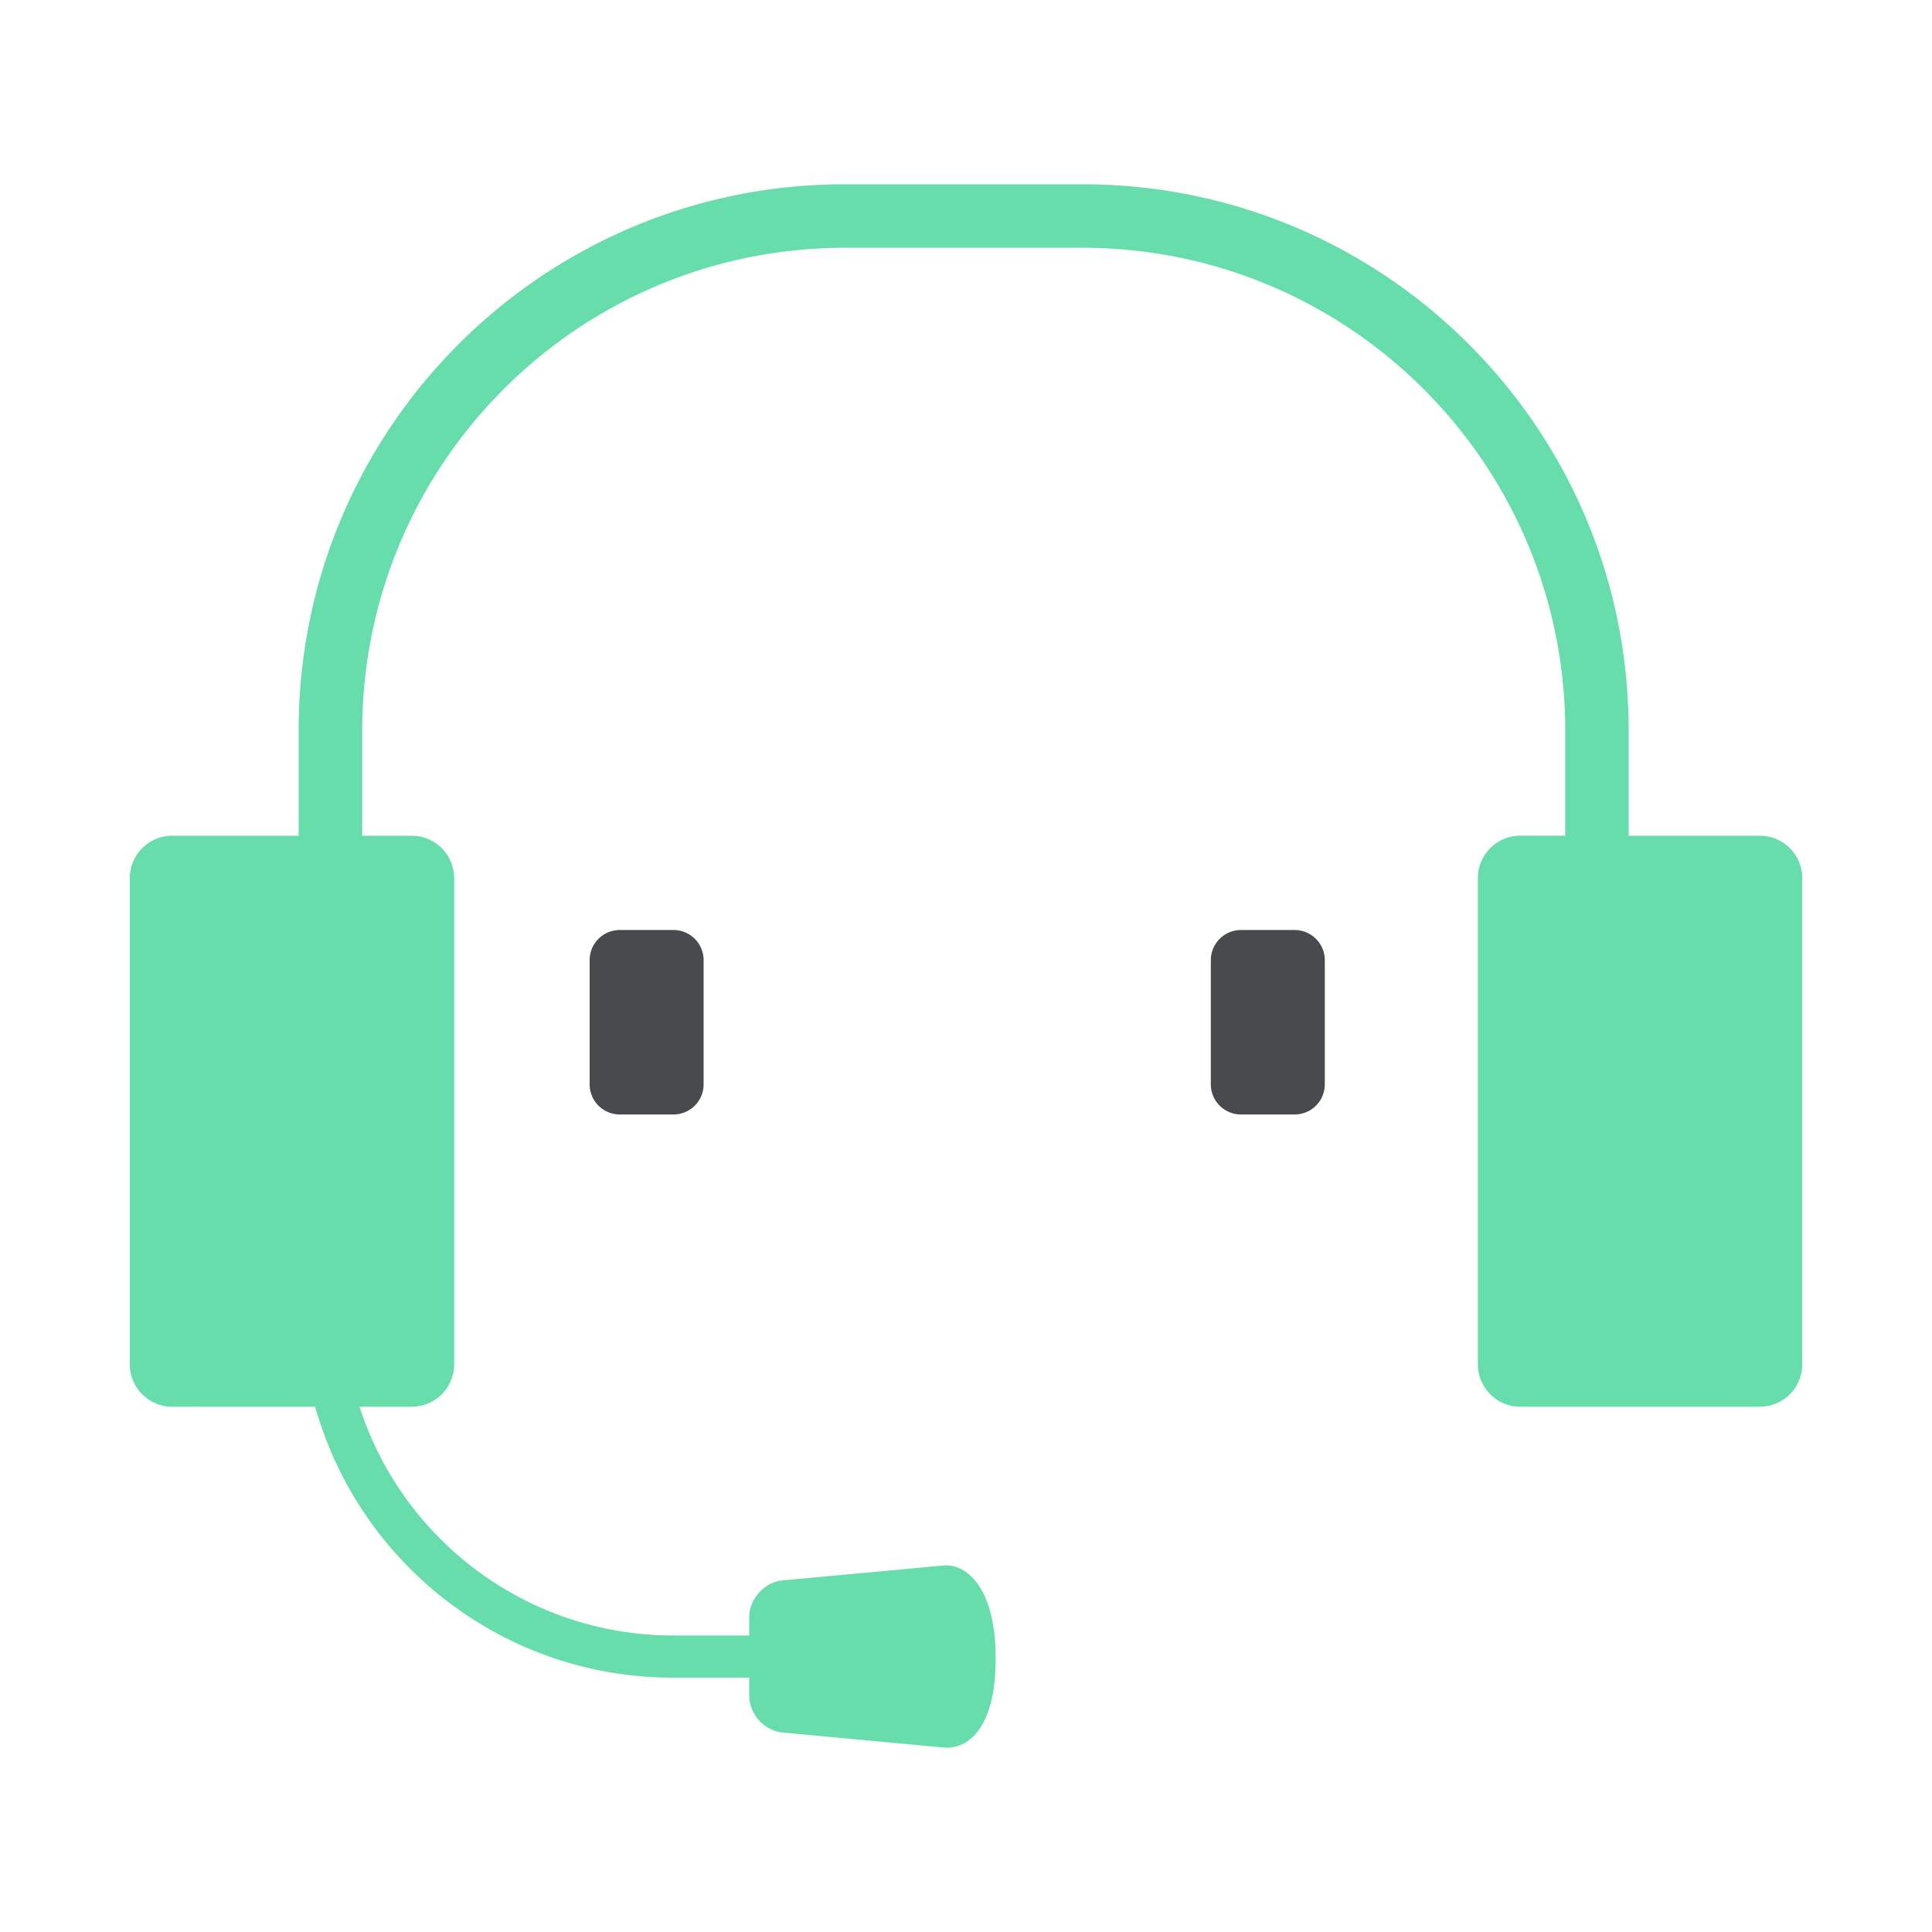 <svg preserveAspectRatio="xMinYMid" viewBox="0 0 150 150" xmlns="http://www.w3.org/2000/svg" fill-rule="evenodd" clip-rule="evenodd" stroke-linejoin="round" stroke-miterlimit="1.414"><g fill-rule="nonzero"><path d="M139.926 68.177v37.75a3.296 3.296 0 01-3.285 3.291h-18.626c-1.801 0-3.275-1.48-3.275-3.291v-37.75c0-1.812 1.475-3.291 3.275-3.291h3.51v-8.199c-.041-20.686-16.774-37.425-37.466-37.45H65.576c-20.691.025-37.415 16.765-37.455 37.45v8.199h3.855a3.295 3.295 0 013.286 3.291v37.75a3.296 3.296 0 01-3.286 3.291h-4.059c3.306 10.289 12.939 17.74 24.332 17.761h5.92v-1.403c0-1.45 1.18-2.747 2.624-2.879l12.512-1.155c1.455-.132 3.998 1.328 3.998 7.243s-2.544 7.029-3.998 6.897l-12.512-1.165c-1.444-.122-2.624-1.424-2.624-2.874v-1.389h-5.92c-13.224 0-24.373-8.905-27.781-21.036H13.36c-1.8 0-3.286-1.48-3.286-3.291v-37.75a3.301 3.301 0 013.286-3.291h9.827v-8.199c0-23.402 18.981-42.379 42.389-42.379h18.483c23.417 0 42.389 18.977 42.389 42.379v8.199h10.193c1.81 0 3.285 1.48 3.285 3.291z" fill="#6da"/><path d="M100.508 72.205h-4.15a2.343 2.343 0 00-2.35 2.34v9.638a2.343 2.343 0 002.35 2.345h4.15a2.343 2.343 0 002.35-2.345v-9.638a2.344 2.344 0 00-2.35-2.34zm-52.389 0a2.34 2.34 0 00-2.34 2.34v9.638a2.34 2.34 0 002.34 2.345h4.171a2.34 2.34 0 002.339-2.345v-9.638a2.34 2.34 0 00-2.339-2.34h-4.171z" fill="#484b4d"/></g></svg>